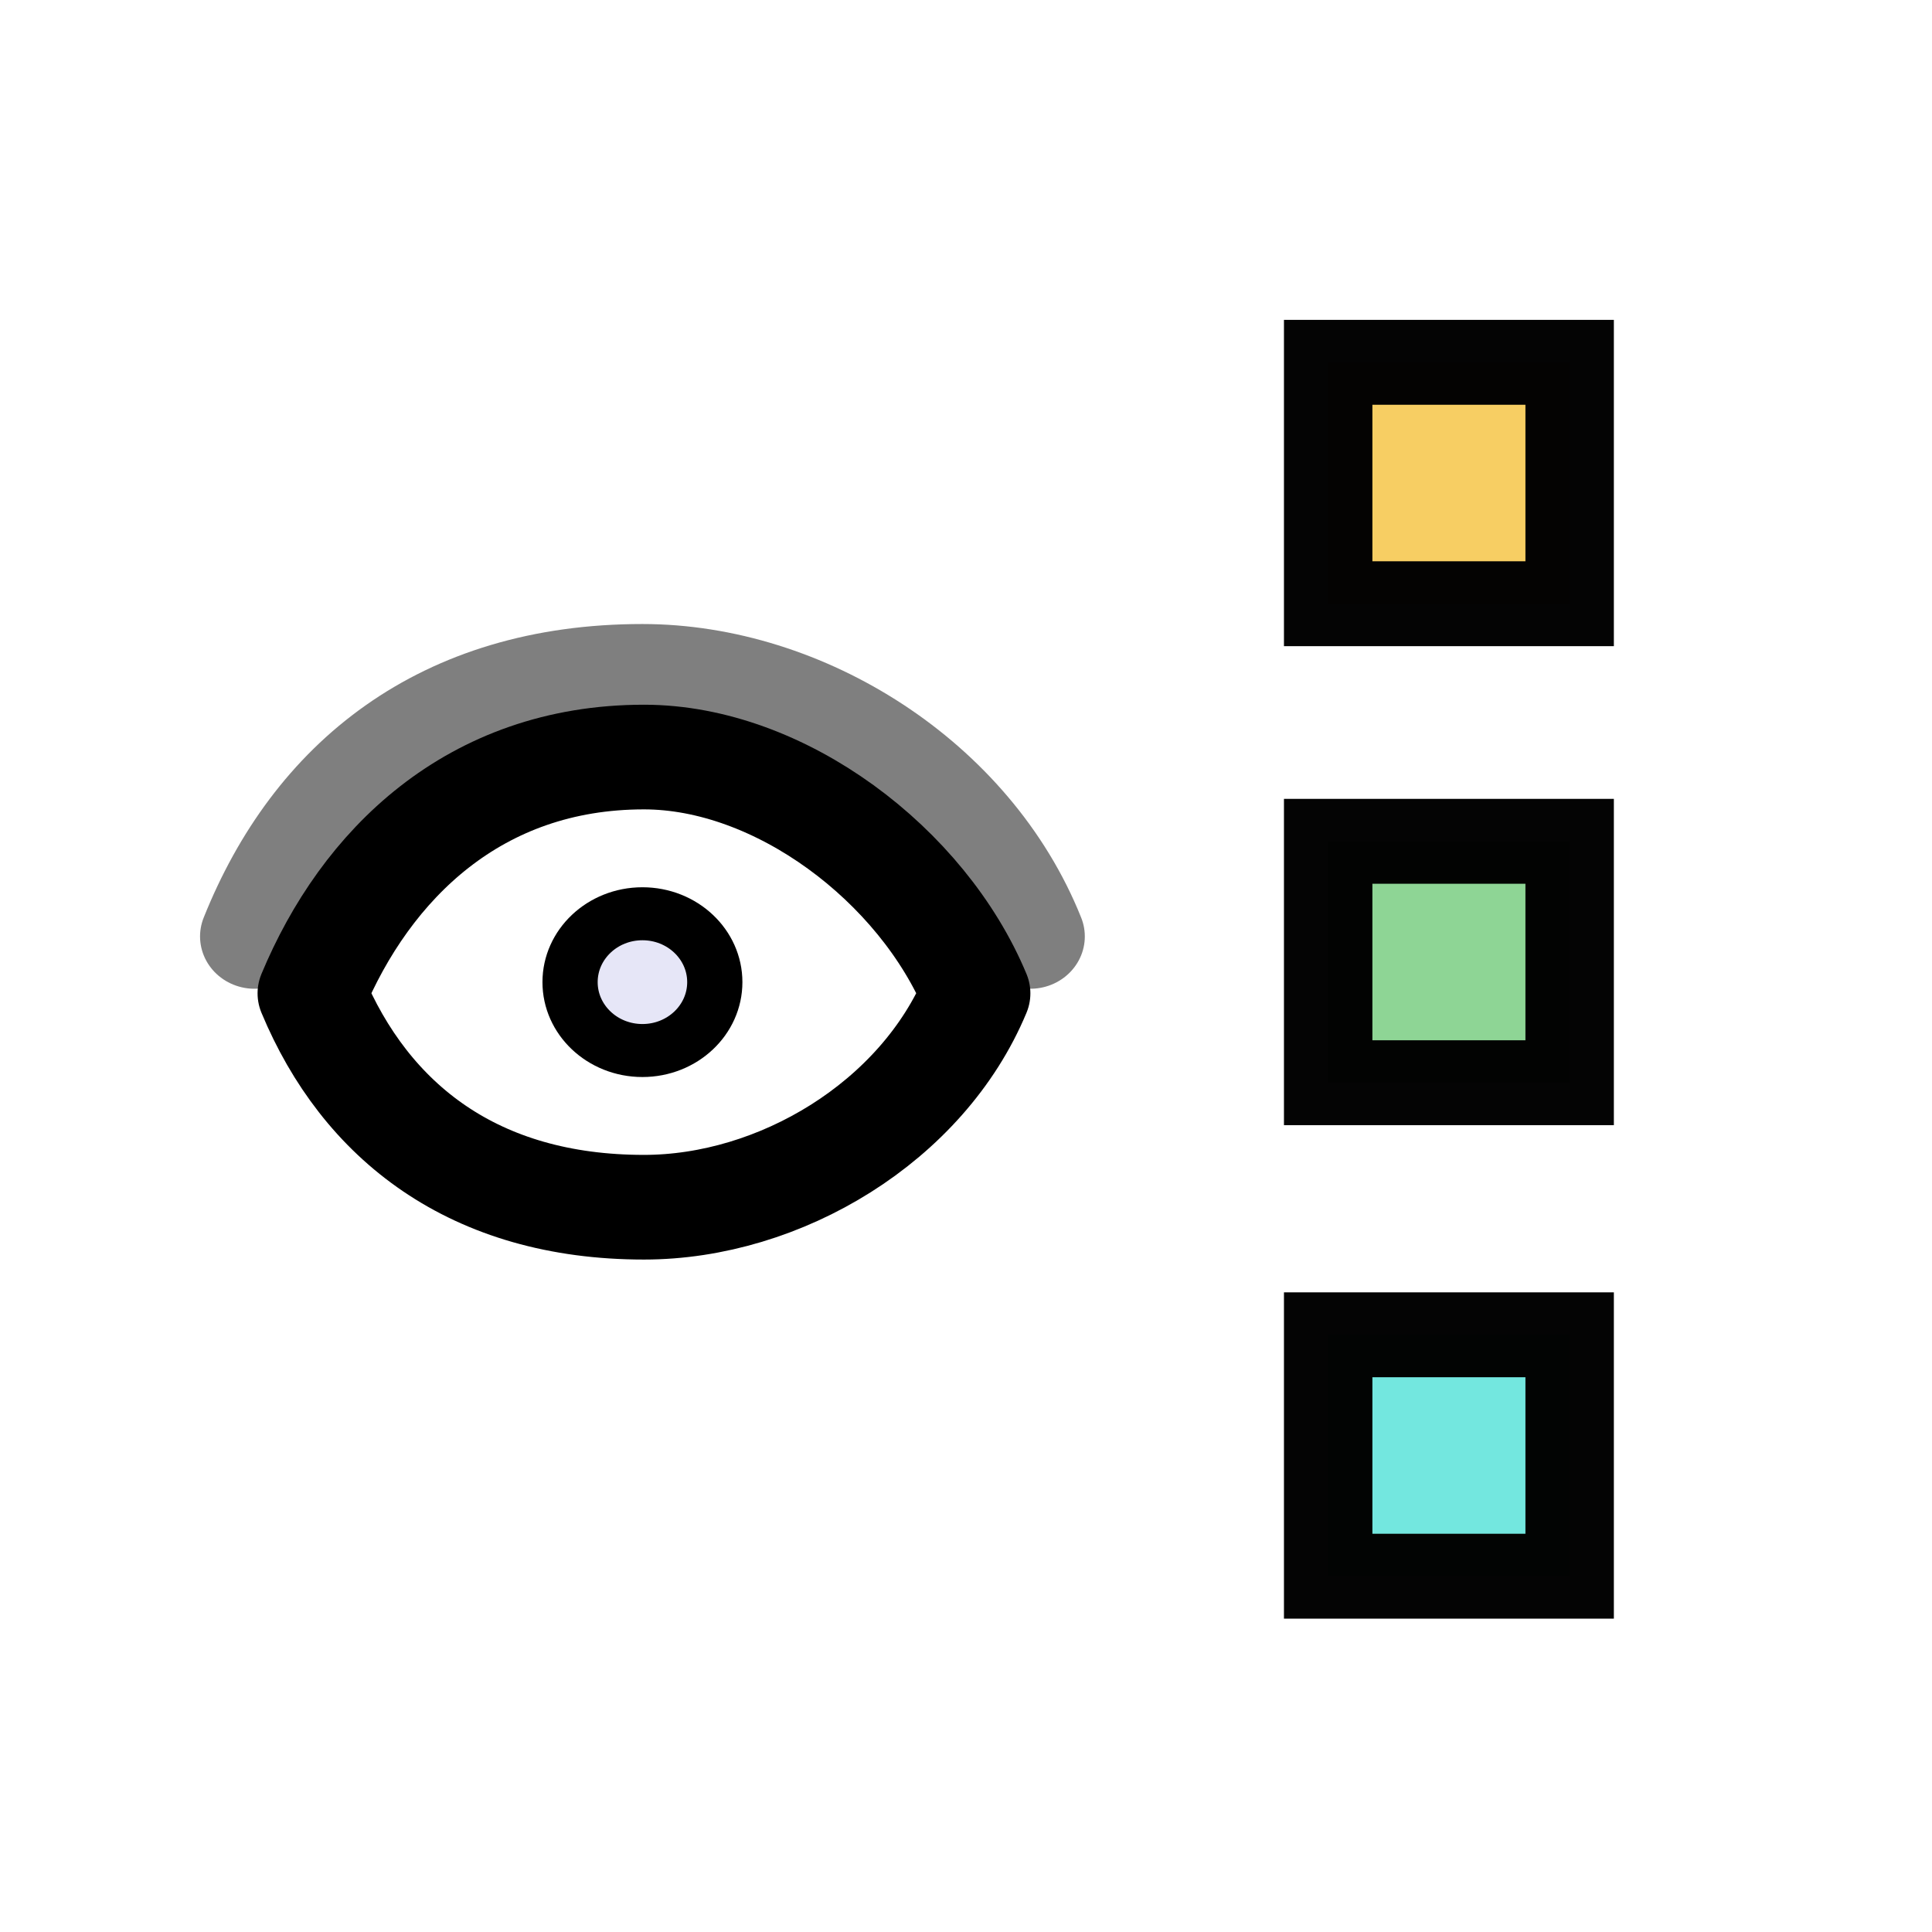 <?xml version="1.0" encoding="UTF-8" standalone="no"?>
<!-- Created with Inkscape (http://www.inkscape.org/) -->

<svg
   width="48"
   height="48"
   viewBox="0 0 48 48"
   version="1.1"
   id="svg1"
   xml:space="preserve"
   inkscape:version="1.3 (0e150ed, 2023-07-21)"
   sodipodi:docname="EachSegmentVisibility.svg"
   inkscape:export-filename="PNG/SlicerUpArrowV1-24.png"
   inkscape:export-xdpi="48"
   inkscape:export-ydpi="48"
   xmlns:inkscape="http://www.inkscape.org/namespaces/inkscape"
   xmlns:sodipodi="http://sodipodi.sourceforge.net/DTD/sodipodi-0.dtd"
   xmlns="http://www.w3.org/2000/svg"
   xmlns:svg="http://www.w3.org/2000/svg"><sodipodi:namedview
     id="namedview1"
     pagecolor="#ffffff"
     bordercolor="#111111"
     borderopacity="1"
     inkscape:showpageshadow="0"
     inkscape:pageopacity="0"
     inkscape:pagecheckerboard="1"
     inkscape:deskcolor="#d1d1d1"
     inkscape:document-units="px"
     showgrid="true"
     inkscape:zoom="11.3125"
     inkscape:cx="25.060773"
     inkscape:cy="21.878453"
     inkscape:window-width="1392"
     inkscape:window-height="773"
     inkscape:window-x="48"
     inkscape:window-y="25"
     inkscape:window-maximized="0"
     inkscape:current-layer="DarkThemeEnabledLayer"
     showguides="true"><inkscape:grid
       id="grid1"
       units="px"
       originx="0"
       originy="0"
       spacingx="2"
       spacingy="2"
       empcolor="#0099e5"
       empopacity="0.302"
       color="#0099e5"
       opacity="0.149"
       empspacing="1"
       dotted="false"
       gridanglex="30"
       gridanglez="30"
       visible="true" /></sodipodi:namedview><defs
     id="defs1" /><g
     id="DarkThemeEnabledLayer"
     inkscape:label="DarkThemeEnabledLayer"
     inkscape:groupmode="layer"
     style="display:inline;stroke-width:2.153"
     transform="matrix(0.474,0,0,0.455,12.58,12.005)"
     sodipodi:insensitive="true"><ellipse
       style="fill:#e5e5f6;fill-opacity:0.968;stroke:#000000;stroke-width:2.894;stroke-linecap:round;stroke-linejoin:round;stroke-dasharray:none;stroke-opacity:1;paint-order:markers fill stroke"
       id="path4"
       cx="7.133"
       cy="27.244"
       rx="3.793"
       ry="3.734" /><path
       id="path4-9"
       style="display:inline;fill:none;stroke:#000000;stroke-width:5.715;stroke-linecap:round;stroke-linejoin:round;stroke-dasharray:none;paint-order:markers fill stroke"
       d="m 7.214,14.953 c -8.89,0 -14.587,5.874 -17.396,12.903 2.809,7.029 8.505,11.678 17.396,11.678 7.112,0 14.587,-4.65 17.396,-11.678 C 21.801,20.828 14.327,14.953 7.214,14.953 Z"
       sodipodi:nodetypes="ccccc" /><path
       id="path3-7-1-7"
       style="display:inline;fill:none;stroke:#000000;stroke-width:5.715;stroke-linecap:round;stroke-linejoin:round;stroke-dasharray:none;stroke-opacity:0.5;paint-order:markers fill stroke"
       d="m -13.197,24.748 c 3.283,-8.547 9.94,-14.201 20.33,-14.201 8.312,0 17.048,5.654 20.33,14.201"
       sodipodi:nodetypes="csc" /><rect
       style="fill:#f7ce63;stroke:#000000;stroke-width:4.635;stroke-linecap:square;stroke-opacity:0.982;paint-order:fill markers stroke"
       id="rect1"
       width="12.657"
       height="13.182"
       x="43.076"
       y="-6.601" /><rect
       style="display:inline;fill:#8ed595;stroke:#000000;stroke-width:4.635;stroke-linecap:square;stroke-opacity:0.982;paint-order:fill markers stroke"
       id="rect1-5"
       width="12.657"
       height="13.182"
       x="43.076"
       y="19.554" /><rect
       style="display:inline;fill:#73e7df;fill-opacity:1;stroke:#000000;stroke-width:4.635;stroke-linecap:square;stroke-opacity:0.982;paint-order:fill markers stroke"
       id="rect1-7"
       width="12.657"
       height="13.182"
       x="43.076"
       y="46.5" /></g></svg>
